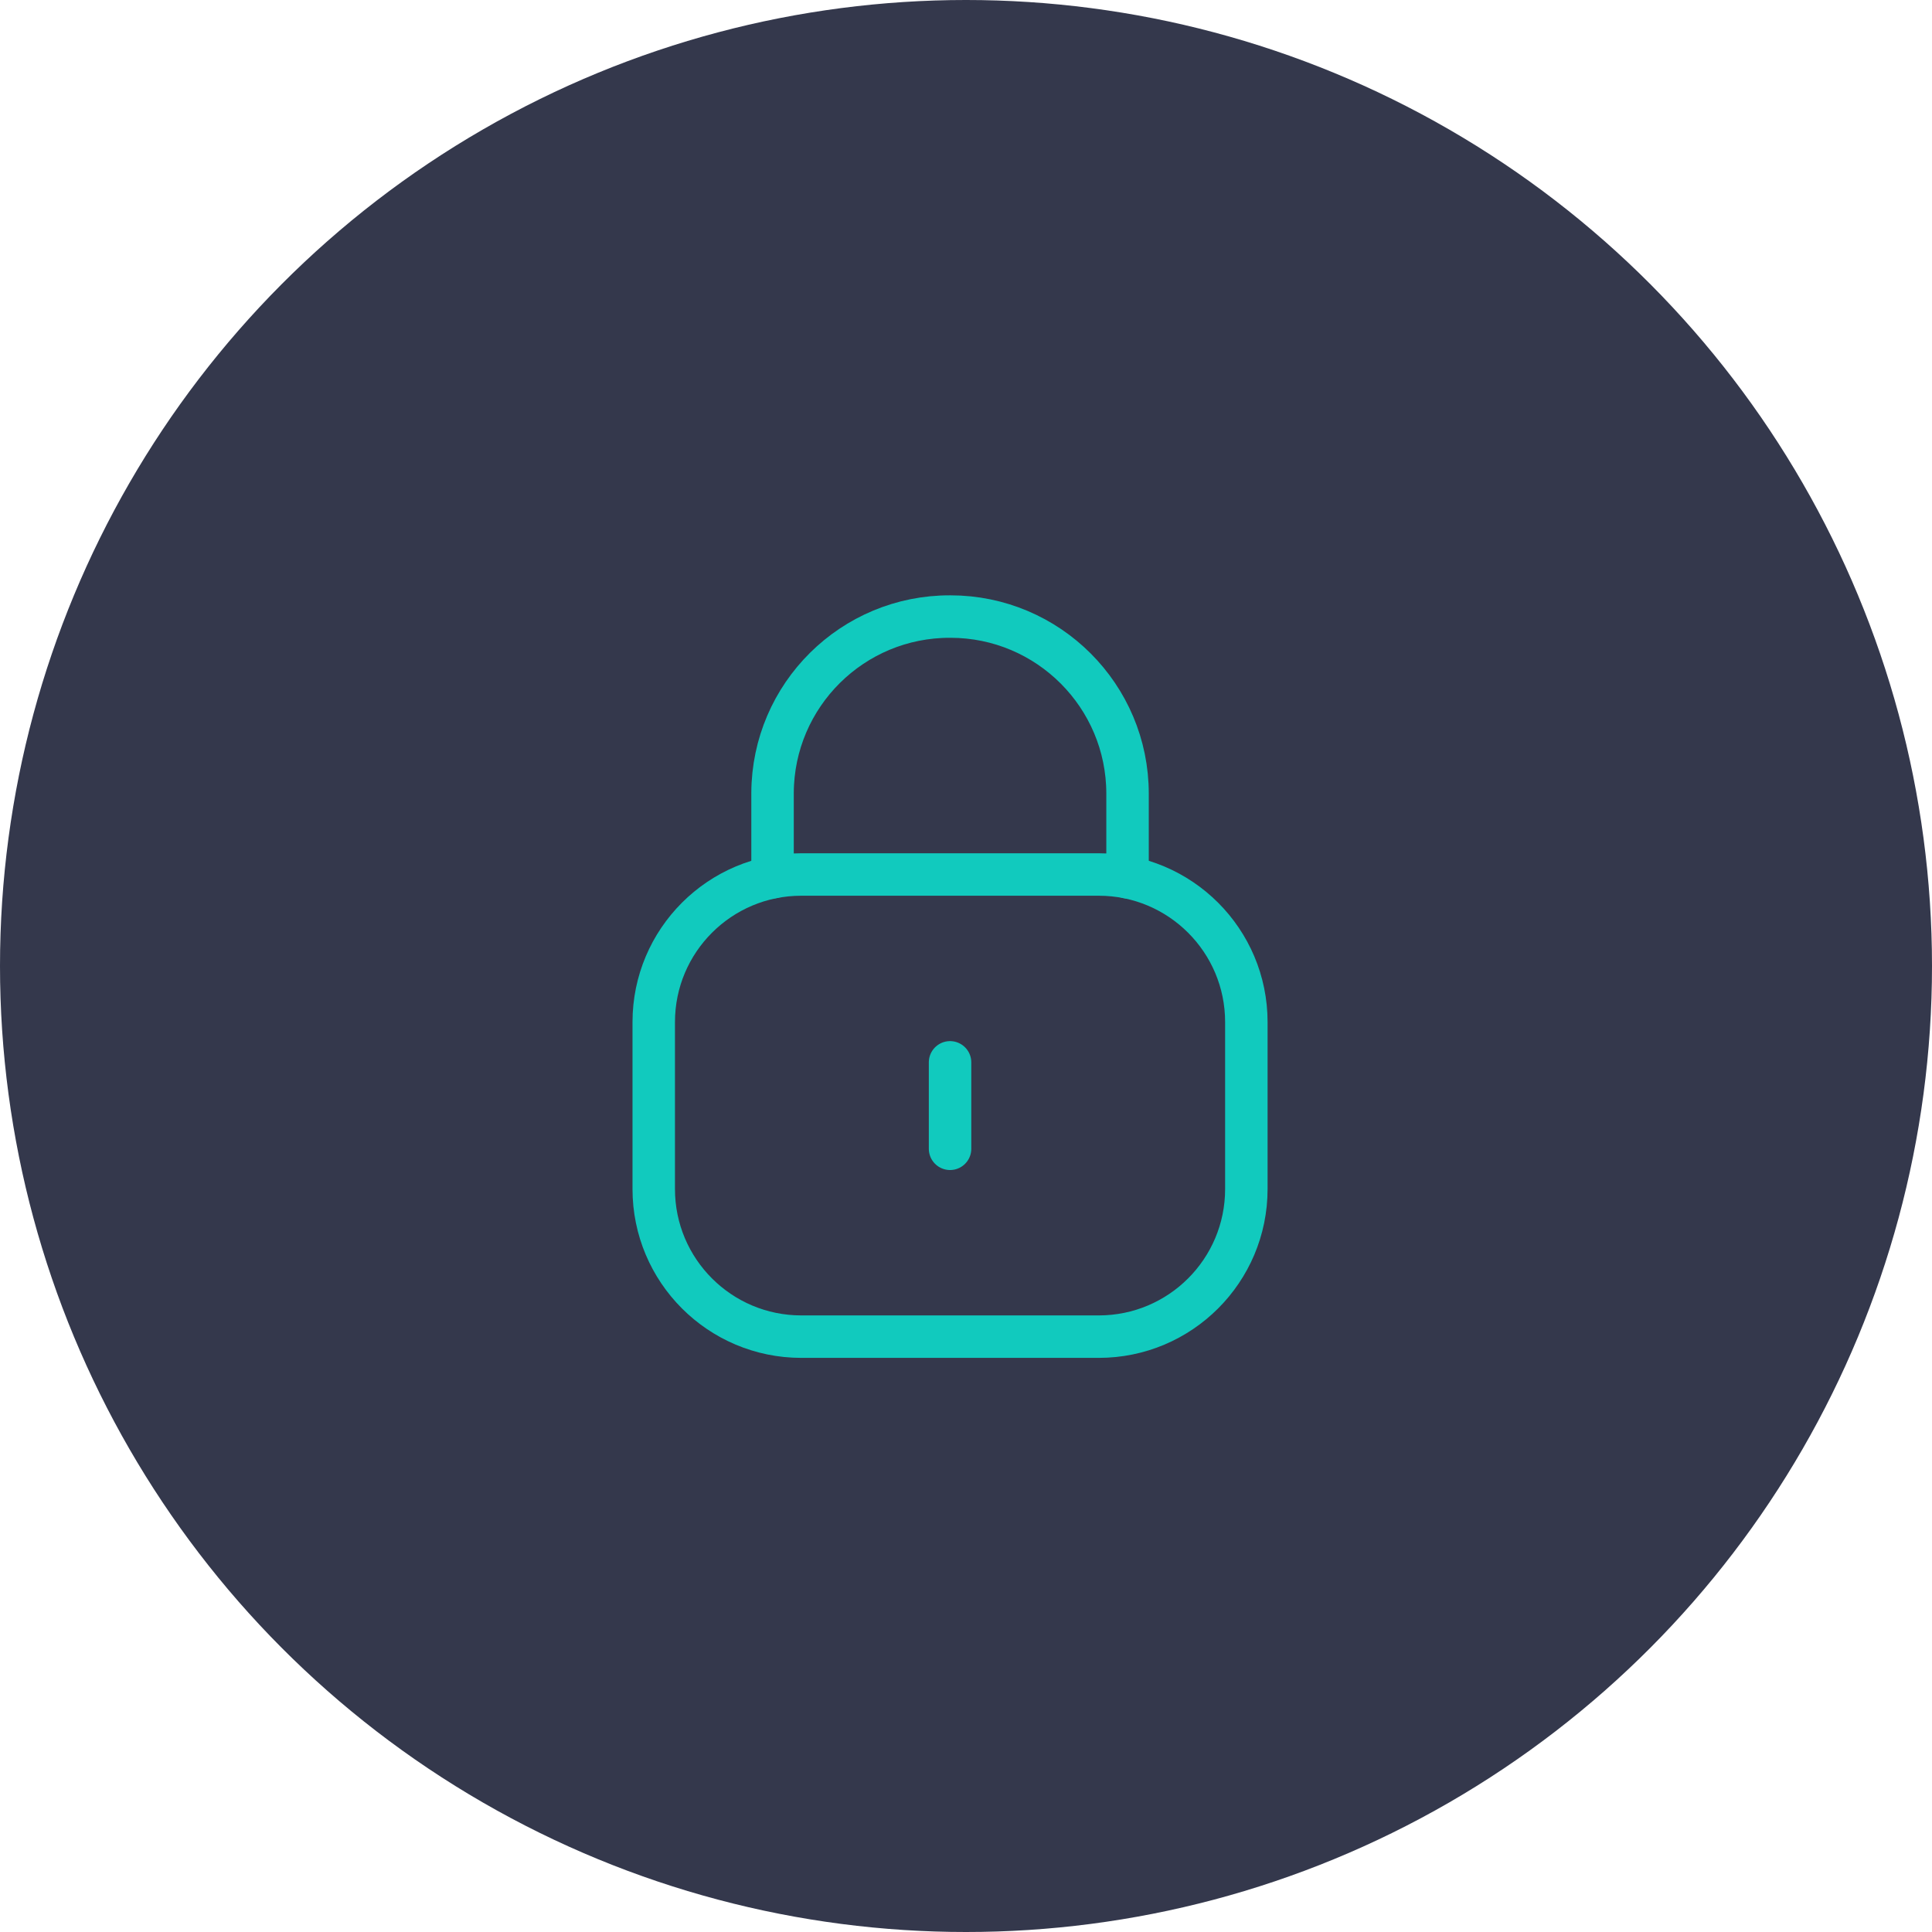 <svg width="91" height="91" viewBox="0 0 91 91" fill="none" xmlns="http://www.w3.org/2000/svg">
<g filter="url(#filter0_b_2355_558)">
<circle cx="45.5" cy="45.5" r="45.5" fill="#34384C"/>
</g>
<g filter="url(#filter1_d_2355_558)">
<path d="M53.109 41.321V37.385C53.109 32.777 49.373 29.041 44.766 29.041C40.159 29.021 36.408 32.739 36.388 37.348V37.385V41.321" stroke="#11CABE" stroke-width="2" stroke-linecap="round" stroke-linejoin="round"/>
<path fill-rule="evenodd" clip-rule="evenodd" d="M51.752 62.958H37.744C33.905 62.958 30.792 59.846 30.792 56.006V48.142C30.792 44.302 33.905 41.19 37.744 41.19H51.752C55.592 41.19 58.705 44.302 58.705 48.142V56.006C58.705 59.846 55.592 62.958 51.752 62.958Z" stroke="#11CABE" stroke-width="2" stroke-linecap="round" stroke-linejoin="round"/>
<path d="M44.749 50.038V54.11" stroke="#11CABE" stroke-width="2" stroke-linecap="round" stroke-linejoin="round"/>
</g>
<defs>
<filter id="filter0_b_2355_558" x="-14" y="-14" width="119" height="119" filterUnits="userSpaceOnUse" color-interpolation-filters="sRGB">
<feFlood flood-opacity="0" result="BackgroundImageFix"/>
<feGaussianBlur in="BackgroundImageFix" stdDeviation="7"/>
<feComposite in2="SourceAlpha" operator="in" result="effect1_backgroundBlur_2355_558"/>
<feBlend mode="normal" in="SourceGraphic" in2="effect1_backgroundBlur_2355_558" result="shape"/>
</filter>
<filter id="filter1_d_2355_558" x="19" y="20" width="52" height="52" filterUnits="userSpaceOnUse" color-interpolation-filters="sRGB">
<feFlood flood-opacity="0" result="BackgroundImageFix"/>
<feColorMatrix in="SourceAlpha" type="matrix" values="0 0 0 0 0 0 0 0 0 0 0 0 0 0 0 0 0 0 127 0" result="hardAlpha"/>
<feOffset/>
<feGaussianBlur stdDeviation="2"/>
<feColorMatrix type="matrix" values="0 0 0 0 0.068 0 0 0 0 0.79 0 0 0 0 0.747 0 0 0 1 0"/>
<feBlend mode="normal" in2="BackgroundImageFix" result="effect1_dropShadow_2355_558"/>
<feBlend mode="normal" in="SourceGraphic" in2="effect1_dropShadow_2355_558" result="shape"/>
</filter>
</defs>
</svg>

